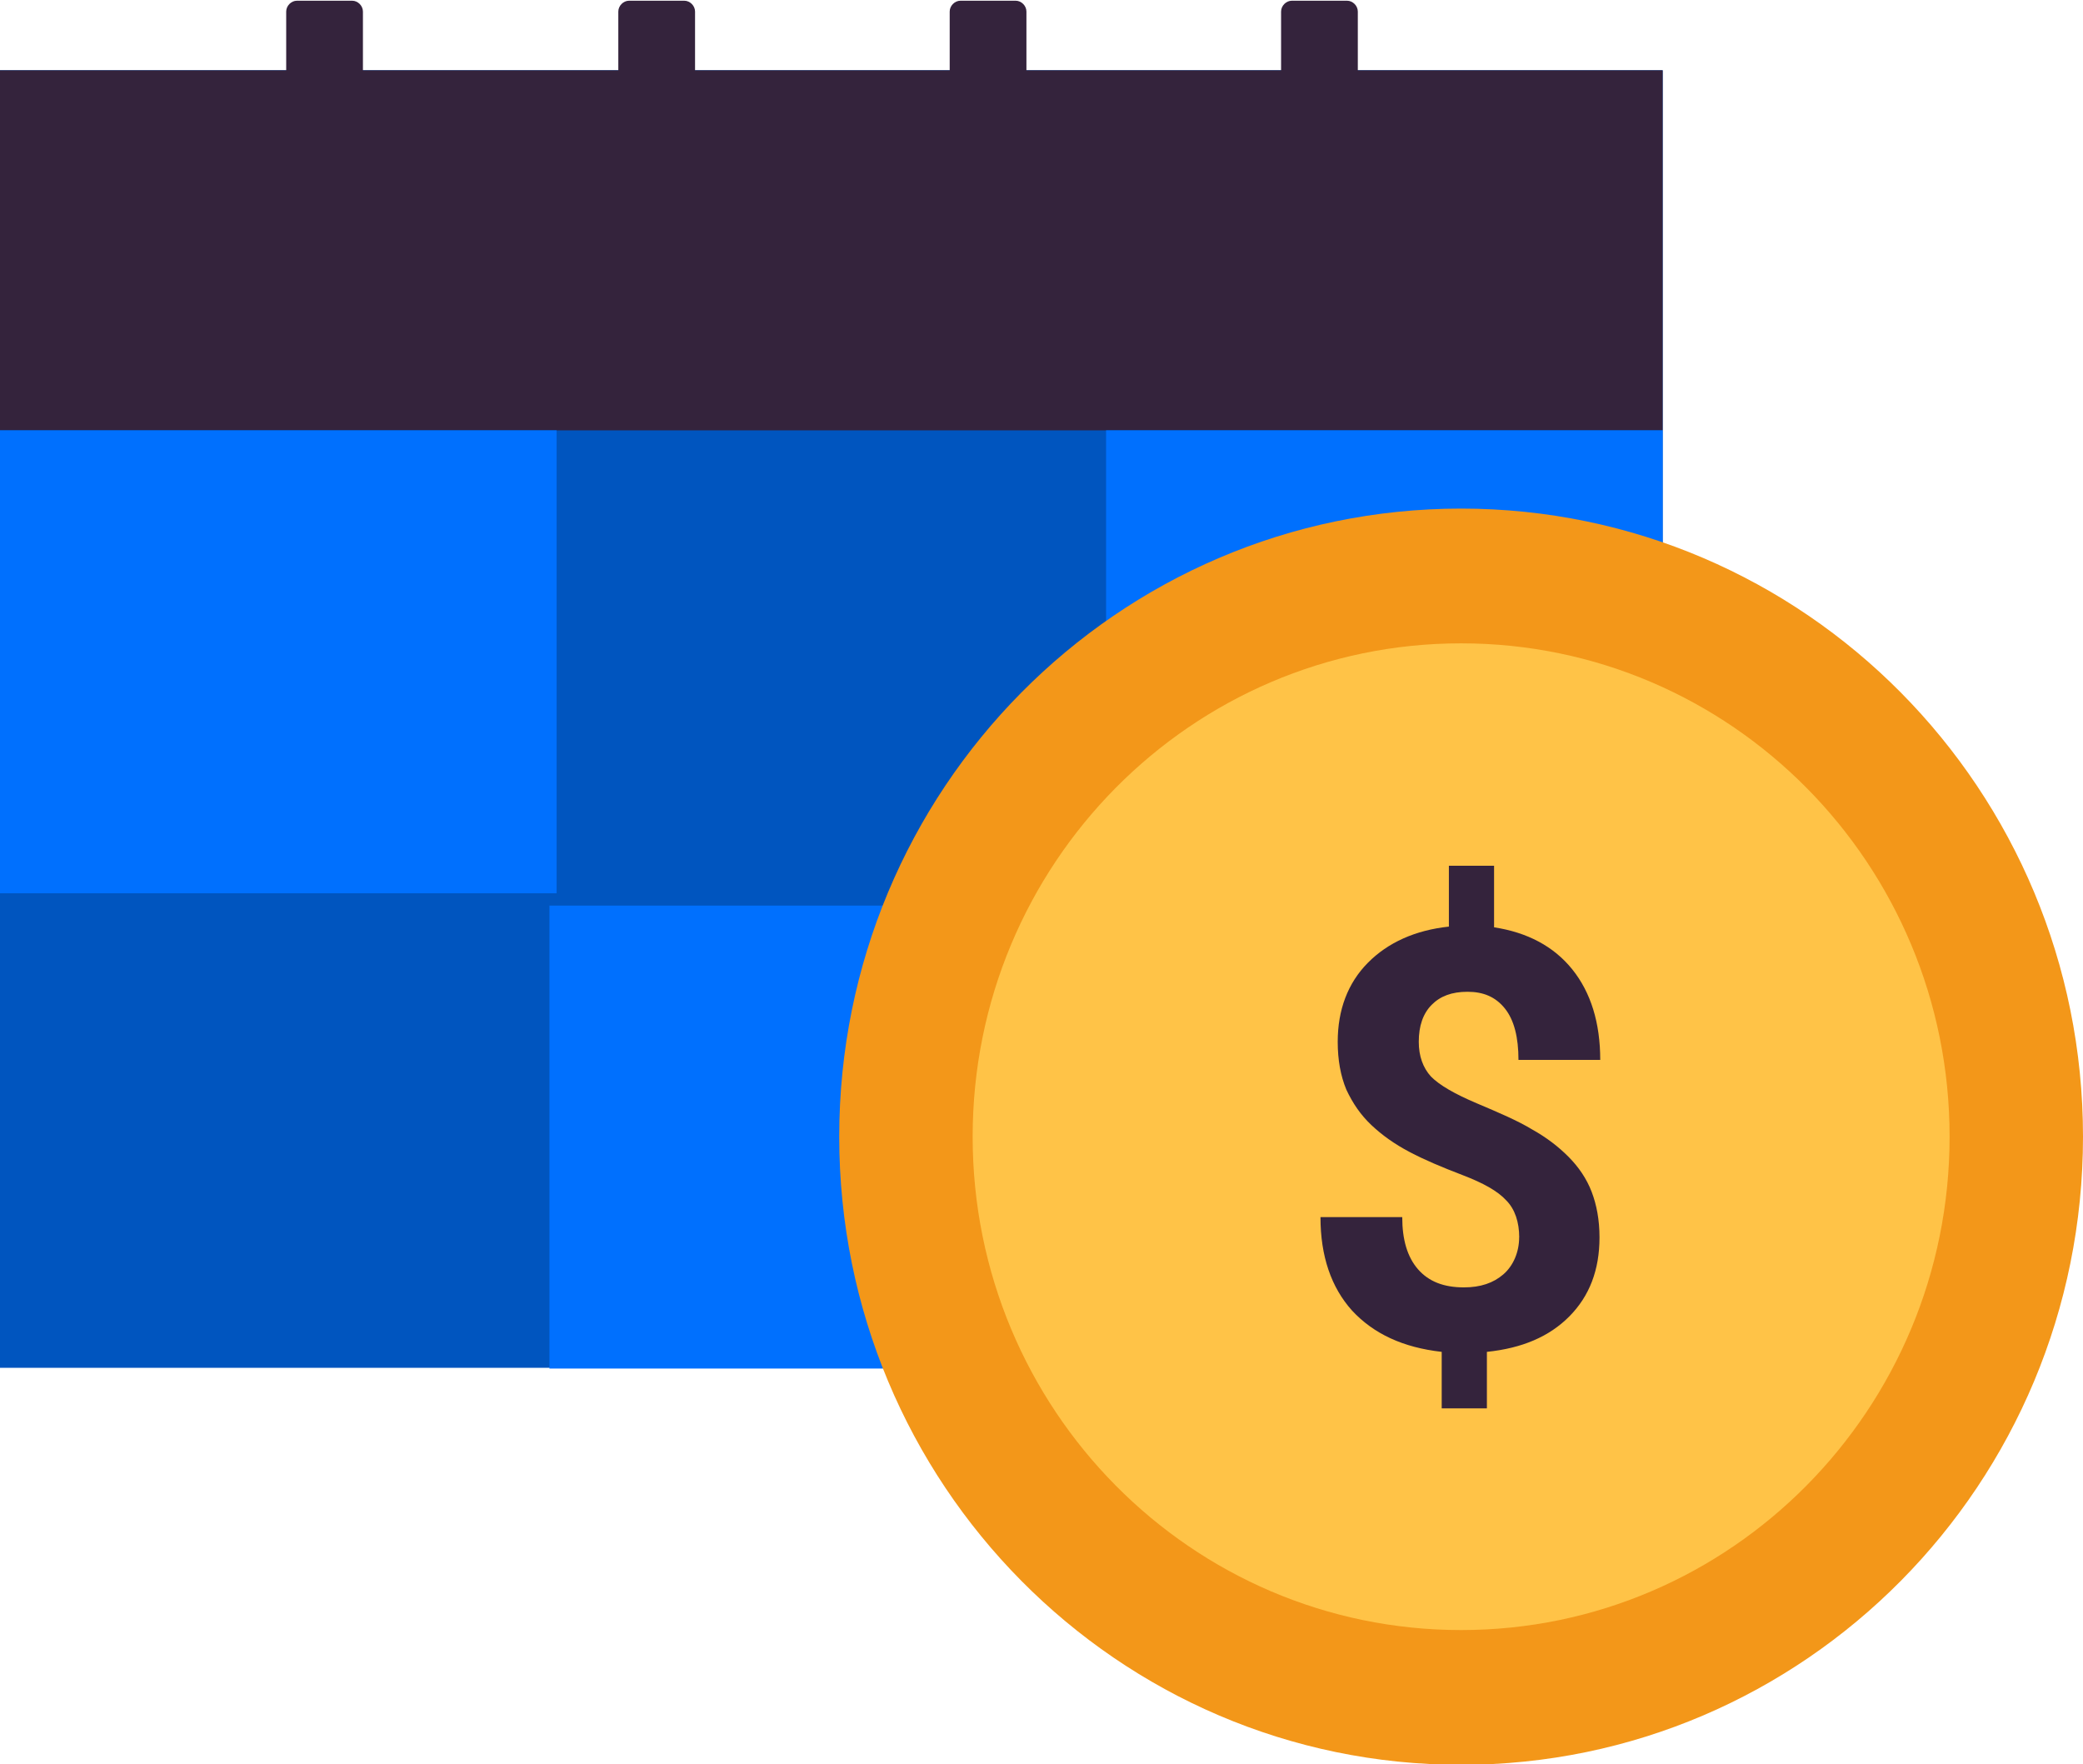 <svg fill="none" height="94" viewBox="0 0 111 94" width="111" xmlns="http://www.w3.org/2000/svg" xmlns:xlink="http://www.w3.org/1999/xlink"><clipPath id="a"><path d="m0 0h111v94h-111z"/></clipPath><g clip-path="url(#a)"><path d="m88.601 3.745h-88.601v69.139h88.601z" fill="#0055bf"/><g fill="#34233c"><path d="m88.601 3.745h-88.601v19.186h88.601z"/><path d="m18.767 9.303h-2.943c-.306 0-.573-.27-.573-.579v-8.107c0-.309.268-.579.573-.579h2.943c.306 0 .573.27.573.579v8.107c.038.309-.229.579-.573.579z"/><path d="m36.465 9.303h-2.943c-.306 0-.573-.27-.573-.579v-8.107c0-.309.268-.579.573-.579h2.943c.306 0 .573.27.573.579v8.107c0 .309-.268.579-.573.579z"/><path d="m54.124 9.303h-2.943c-.306 0-.573-.27-.573-.579v-8.107c0-.309.268-.579.573-.579h2.943c.306 0 .573.27.573.579v8.107c0 .309-.268.579-.573.579z"/><path d="m71.783 9.303h-2.943c-.306 0-.573-.27-.573-.579v-8.107c0-.309.268-.579.573-.579h2.943c.306 0 .573.27.573.579v8.107c0 .309-.268.579-.573.579z"/></g><path d="m29.661 22.93h-29.661v24.668h29.661z" fill="#0070fe"/><path d="m58.94 48.255h-29.661v24.668h29.661z" fill="#0070fe"/><path d="m88.602 22.93h-29.661v24.668h29.661z" fill="#0070fe"/><path d="m77.86 94.038c18.302 0 33.14-14.985 33.14-33.469 0-18.485-14.837-33.469-33.14-33.469s-33.139 14.985-33.139 33.469c0 18.485 14.837 33.469 33.139 33.469z" fill="#f39719"/><path d="m77.861 86.858c14.376 0 26.03-11.77 26.03-26.289 0-14.519-11.654-26.289-26.03-26.289-14.376 0-26.03 11.77-26.03 26.289 0 14.519 11.654 26.289 26.03 26.289z" fill="#ffc347"/><path d="m80.957 65.935c0-.811-.229-1.506-.688-1.969-.459-.502-1.223-.926-2.332-1.351-1.108-.425-2.026-.811-2.829-1.235s-1.452-.888-2.026-1.428c-.573-.54-.994-1.158-1.338-1.892-.306-.734-.459-1.583-.459-2.548 0-1.698.535-3.127 1.605-4.208 1.07-1.081 2.523-1.737 4.319-1.93v-3.243h2.408v3.281c1.758.27 3.172 1.004 4.166 2.239s1.491 2.857 1.491 4.825h-4.357c0-1.197-.229-2.123-.726-2.741-.497-.618-1.147-.888-1.988-.888s-1.452.232-1.911.695c-.459.463-.688 1.119-.688 1.969 0 .772.229 1.39.65 1.853.459.463 1.261.926 2.446 1.428 1.185.502 2.179.926 2.943 1.39.764.425 1.414.926 1.949 1.467.535.54.956 1.158 1.223 1.853s.42 1.506.42 2.432c0 1.737-.535 3.127-1.605 4.208-1.07 1.081-2.523 1.699-4.396 1.892v3.011h-2.408v-3.011c-2.064-.232-3.631-.965-4.778-2.2-1.109-1.235-1.682-2.895-1.682-4.98h4.357c0 1.197.268 2.123.841 2.78.573.656 1.376.965 2.446.965.879 0 1.567-.232 2.102-.695.535-.463.841-1.197.841-1.969z" fill="#34233c"/></g></svg>
